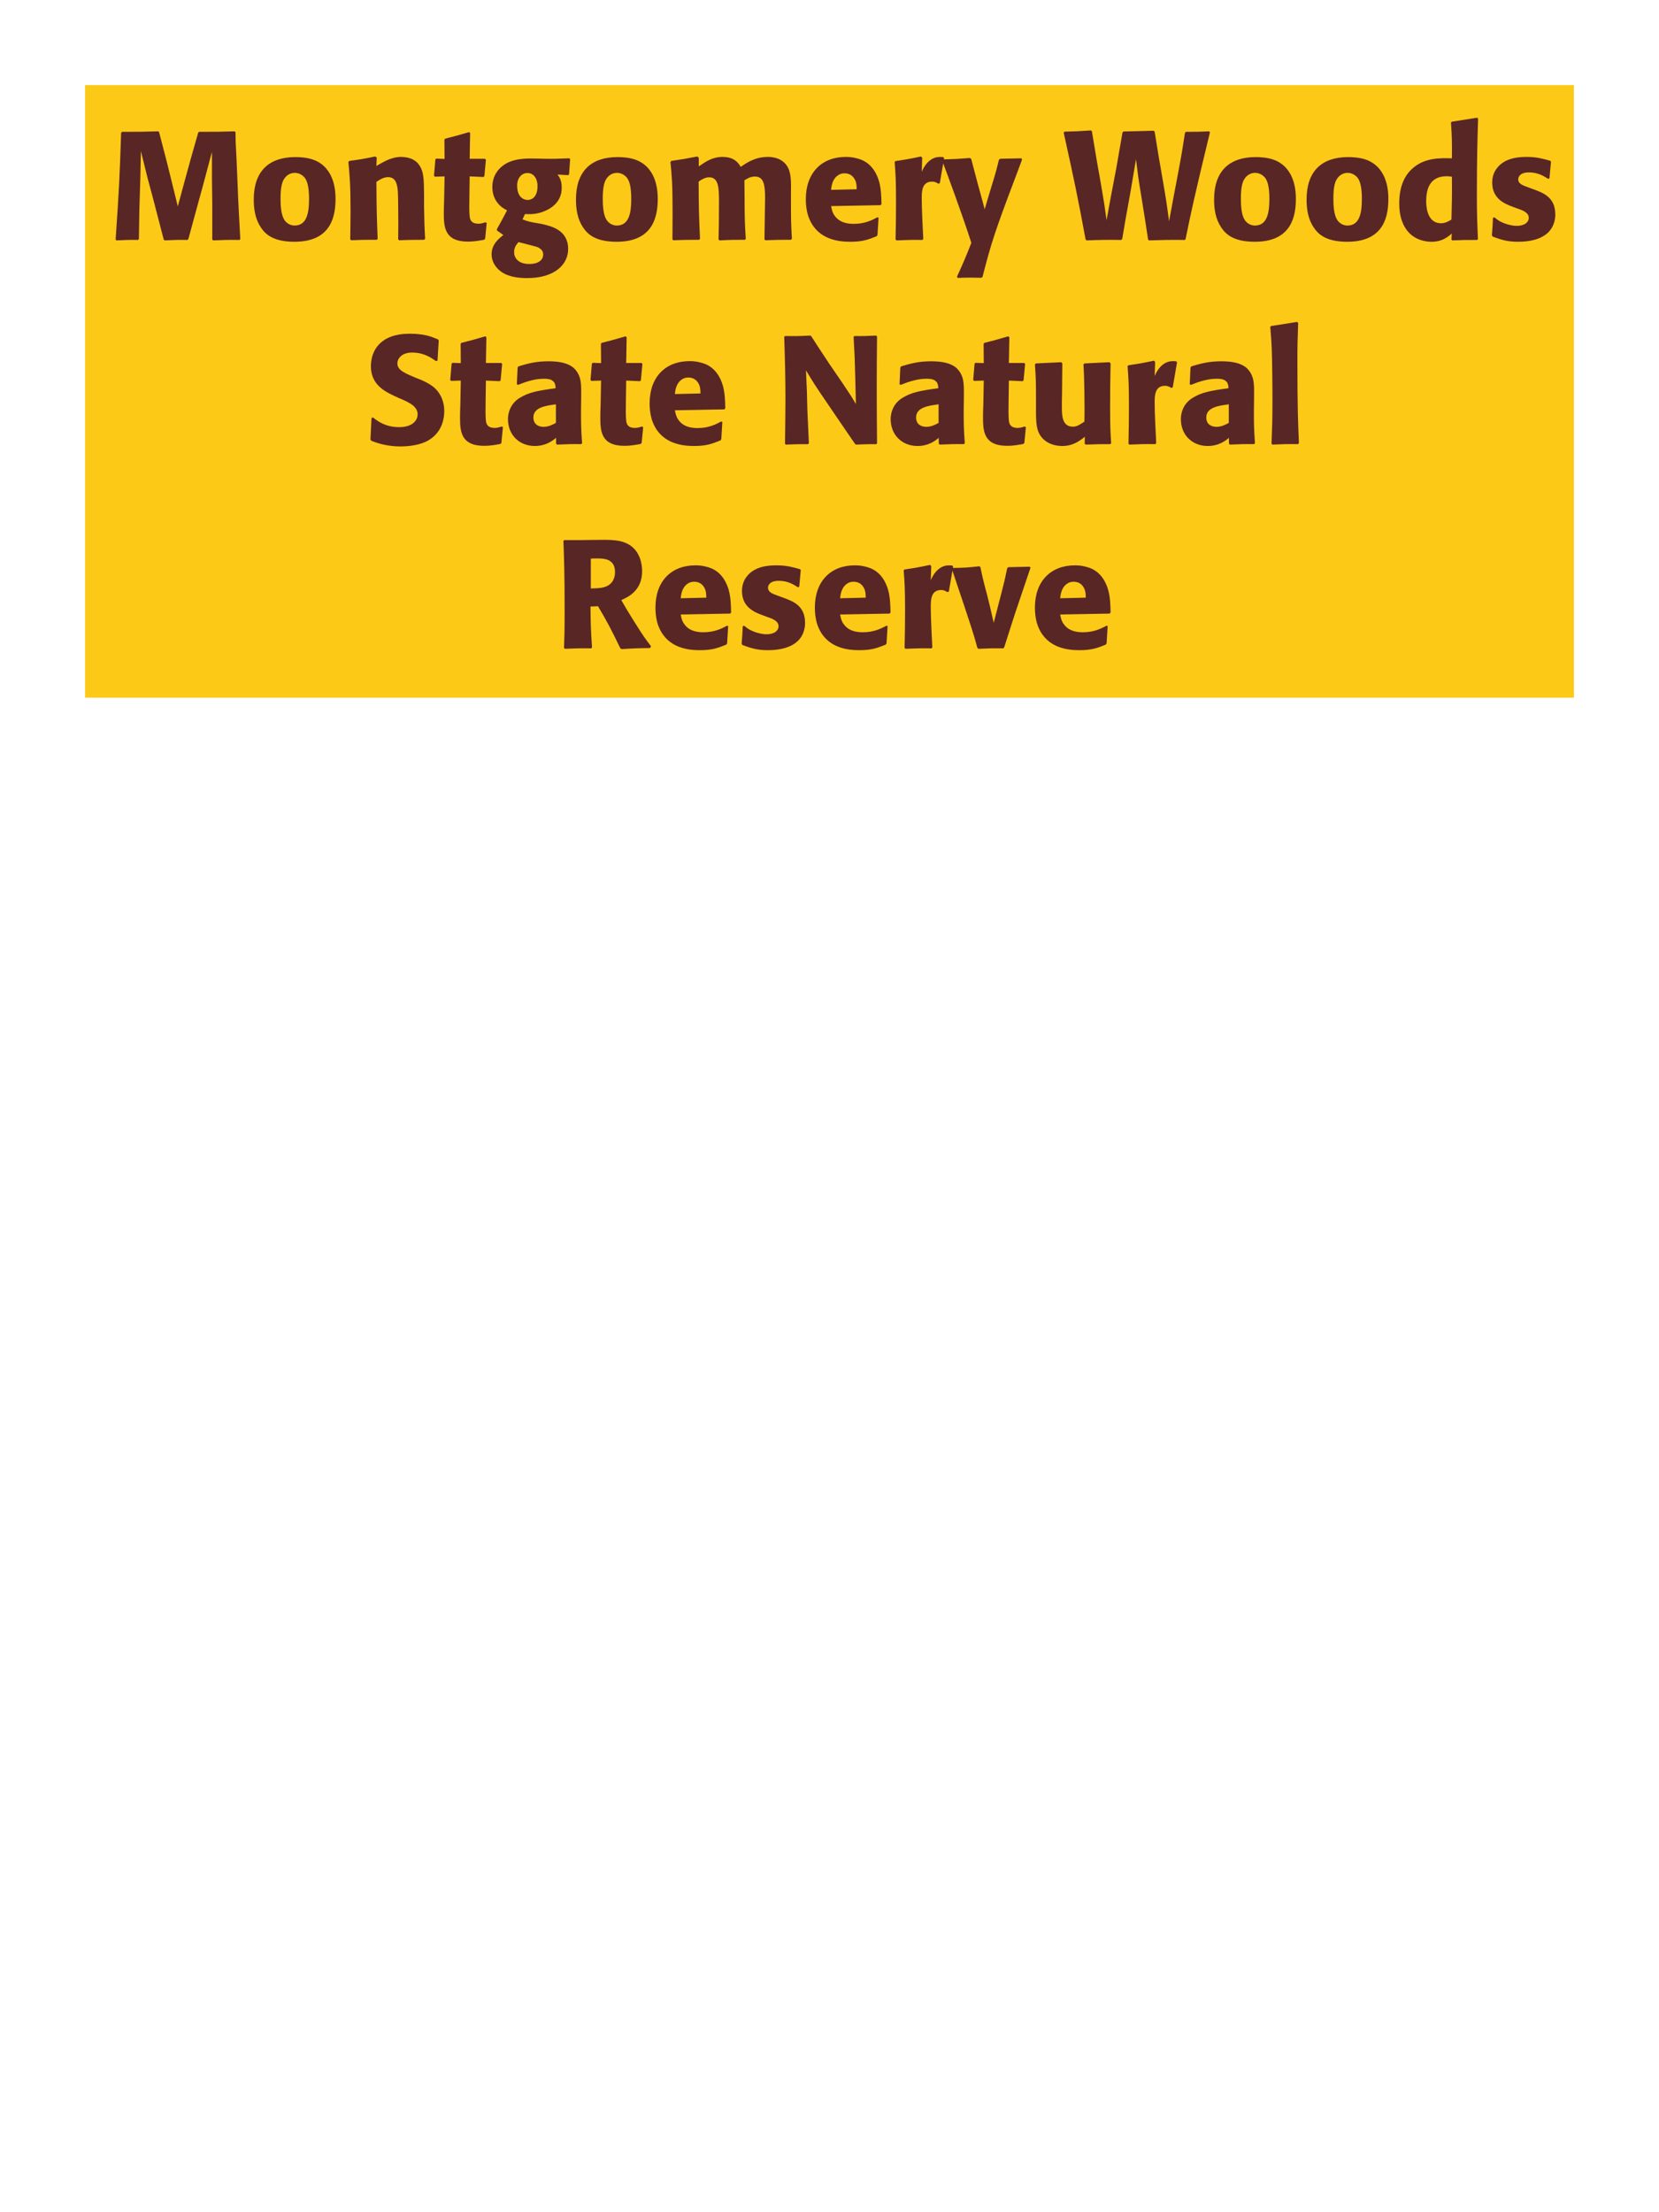 <?xml version="1.0" encoding="UTF-8"?>
<svg xmlns="http://www.w3.org/2000/svg" xmlns:xlink="http://www.w3.org/1999/xlink" width="975" height="1300" viewBox="0 0 975 1300">
<path fill-rule="nonzero" fill="rgb(98.824%, 78.824%, 9.02%)" fill-opacity="1" d="M 50 50 L 925 50 L 925 410 L 50 410 Z M 50 50 "/>
<path fill-rule="nonzero" fill="rgb(34.902%, 14.902%, 14.902%)" fill-opacity="1" d="M 137.883 77.191 C 128.523 77.461 126.992 77.461 117.004 77.461 L 116.465 78 L 112.324 92.578 L 108.723 105.629 L 104.492 121.289 L 100.531 105.18 L 98.012 95.012 L 93.512 77.73 L 93.062 77.191 C 83.434 77.461 81.812 77.461 71.734 77.461 L 71.191 78 C 70.293 104.91 69.934 111.84 67.953 140.73 L 68.402 141.27 C 74.164 141 75.875 140.91 81.094 141 L 81.633 140.461 L 81.902 123.27 L 82.441 105.809 L 82.805 88.801 L 86.762 104.73 L 90.184 117.512 L 96.215 140.73 L 96.754 141.27 C 102.332 141 103.863 140.91 110.164 141 L 110.703 140.461 L 115.922 121.289 L 119.523 108.148 L 124.562 89.25 L 124.562 105.359 L 124.742 119.129 L 124.742 140.73 L 125.191 141.27 C 131.402 141 133.832 140.91 140.762 141 L 141.215 140.461 C 140.672 130.199 140.043 119.852 139.684 109.5 C 139.414 103.828 139.234 98.16 138.965 92.488 C 138.512 84.121 138.422 83.039 138.422 77.73 Z M 197.195 117.059 C 197.195 113.551 197.195 98.969 184.594 94.02 C 180.633 92.488 175.953 92.309 173.613 92.309 C 157.953 92.309 149.133 100.68 149.133 117.238 C 149.133 123 150.035 128.852 153.363 133.711 C 155.703 137.219 160.113 142.078 172.984 142.078 C 192.062 142.078 197.195 130.559 197.195 117.059 M 181.625 116.969 C 181.625 124.352 180.633 132.539 173.164 132.539 C 170.824 132.539 169.203 131.461 168.125 130.469 C 166.594 128.941 164.883 125.879 164.883 117.148 C 164.883 114.539 164.883 108.781 166.684 105.629 C 168.035 103.199 170.375 101.578 173.254 101.578 C 175.773 101.578 177.844 102.93 179.016 104.371 C 181.176 106.98 181.625 112.109 181.625 116.969 Z M 249.844 140.371 C 249.395 132.449 249.395 129.93 249.215 121.109 L 249.215 114.09 C 249.125 105.449 249.035 101.309 246.785 97.621 C 243.992 92.941 238.863 92.219 235.625 92.219 C 230.133 92.219 225.363 95.102 221.223 97.531 L 221.402 92.578 L 220.504 91.949 C 213.574 93.391 212.043 93.66 205.293 94.559 L 204.754 95.191 C 205.473 103.02 206.016 108.691 206.016 123.359 C 206.016 129.121 205.922 134.879 205.832 140.641 L 206.375 141.18 C 212.855 140.91 214.203 140.91 221.402 140.91 L 221.945 140.371 C 221.402 126.512 221.312 123 221.223 106.891 C 223.113 105.629 225.273 104.102 228.152 104.102 C 233.105 104.102 233.555 109.41 233.824 112.648 C 234.004 115.621 234.094 127.949 234.094 131.371 C 234.094 134.43 234.004 137.578 234.004 140.641 L 234.543 141.18 C 240.484 141 242.016 140.91 249.215 140.91 Z M 285.305 130.648 C 283.773 131.102 282.691 131.461 281.164 131.461 C 276.574 131.461 276.215 128.578 276.031 127.23 C 275.762 124.891 275.762 119.941 275.852 116.34 L 276.031 103.648 L 284.133 104.012 L 284.672 103.469 L 285.574 93.84 L 285.031 93.301 L 276.031 93.301 L 276.305 78.18 L 275.672 77.641 C 269.555 79.441 267.934 79.891 261.543 81.512 L 261.184 82.141 L 261.273 93.391 L 256.414 93.211 L 255.875 93.66 L 255.062 103.289 L 255.602 103.828 L 261.273 103.648 L 261.004 117.961 C 260.914 120.211 260.824 122.461 260.824 124.801 C 260.824 133.078 261.004 141.988 275.043 141.988 C 278.555 141.988 281.344 141.449 284.492 140.91 L 285.125 140.281 L 286.023 131.012 Z M 308.523 125.789 C 311.402 125.879 314.281 126.059 318.602 124.621 C 323.281 123 330.121 119.129 330.121 110.398 C 330.121 106.078 328.863 104.281 327.691 102.57 L 333.902 102.93 L 334.441 102.48 L 335.074 93.48 L 334.531 93.031 C 327.602 93.301 325.711 93.391 320.043 93.301 L 315.902 93.211 C 309.512 93.031 300.961 92.852 295.113 97.711 C 293.133 99.238 289.352 103.109 289.352 109.859 C 289.352 113.461 290.344 116.34 291.961 118.59 C 293.941 121.379 295.742 122.371 297.992 123.629 C 295.473 128.488 294.121 130.922 292.051 134.609 L 292.051 135.422 L 295.832 138.121 C 293.133 140.191 288.902 143.609 288.902 149.461 C 288.902 153.602 291.152 157.199 294.484 159.629 C 299.523 163.23 306.363 163.41 309.871 163.41 C 326.344 163.41 333.902 155.129 333.902 146.398 C 333.902 135.059 324.004 132.898 318.152 131.551 L 315.992 131.191 C 311.582 130.469 310.594 130.199 307.082 128.941 L 308.523 125.789 M 315.902 109.59 C 315.812 116.879 311.402 117.512 310.141 117.512 C 309.422 117.512 306.273 117.328 304.742 113.73 C 303.934 111.84 303.934 109.68 303.934 109.051 C 303.934 104.551 306.633 101.672 309.961 101.672 C 314.102 101.672 315.992 105.629 315.902 109.59 M 308.254 143.16 C 316.262 145.23 316.352 145.23 317.434 146.129 C 318.332 146.762 319.234 147.75 319.234 149.641 C 319.234 152.34 316.984 155.129 311.043 155.129 C 304.383 155.129 302.133 151.352 302.133 148.199 C 302.133 145.23 303.664 143.52 304.742 142.262 Z M 386.555 117.059 C 386.555 113.551 386.555 98.969 373.953 94.02 C 369.992 92.488 365.312 92.309 362.973 92.309 C 347.312 92.309 338.492 100.68 338.492 117.238 C 338.492 123 339.395 128.852 342.723 133.711 C 345.062 137.219 349.473 142.078 362.344 142.078 C 381.422 142.078 386.555 130.559 386.555 117.059 M 370.984 116.969 C 370.984 124.352 369.992 132.539 362.523 132.539 C 360.184 132.539 358.562 131.461 357.484 130.469 C 355.953 128.941 354.242 125.879 354.242 117.148 C 354.242 114.539 354.242 108.781 356.043 105.629 C 357.395 103.199 359.734 101.578 362.613 101.578 C 365.133 101.578 367.203 102.93 368.375 104.371 C 370.535 106.98 370.984 112.109 370.984 116.969 Z M 465.395 140.371 C 464.941 132 464.852 129.66 464.852 119.488 L 464.852 112.738 C 464.941 106.711 465.031 101.129 462.422 97.352 C 458.914 92.219 452.703 92.219 451.262 92.219 C 443.883 92.219 438.934 95.551 435.332 98.07 C 434.074 96 431.824 92.219 424.625 92.219 C 418.684 92.219 414.812 94.922 410.672 97.801 L 410.672 92.762 L 409.863 91.949 C 402.844 93.301 400.863 93.66 394.562 94.559 L 394.023 95.191 C 394.742 102.391 395.281 107.34 395.281 125.16 C 395.281 130.289 395.191 135.512 395.191 140.641 L 395.645 141.18 C 401.402 141 403.383 140.91 410.852 140.91 L 411.395 140.371 C 410.762 126.512 410.672 122.371 410.582 106.711 C 412.473 105.359 414.543 104.191 416.793 104.191 C 422.375 104.191 422.555 110.578 422.555 118.32 C 422.555 131.371 422.465 133.352 422.281 140.641 L 422.824 141.27 C 429.664 140.91 431.555 140.91 437.762 140.91 L 438.305 140.371 C 437.762 131.82 437.672 129.301 437.582 118.41 L 437.582 115.078 L 437.492 105.988 C 439.023 105 441.004 103.738 443.703 103.738 C 448.832 103.738 449.645 108.602 449.645 116.34 C 449.645 118.051 449.555 119.762 449.555 121.469 C 449.465 124.531 449.375 137.941 449.281 140.641 L 449.824 141.18 C 456.574 140.91 458.555 140.91 464.852 140.91 Z M 515.703 127.68 C 512.285 129.48 508.234 131.551 501.664 131.551 C 496.266 131.551 492.574 129.84 490.414 126.602 C 489.062 124.711 488.793 122.91 488.434 121.109 L 517.504 120.57 L 518.043 119.941 C 517.953 115.531 517.863 111.031 516.605 106.531 C 513.453 95.91 506.523 93.75 503.465 93.031 C 501.215 92.398 499.145 92.219 497.074 92.219 C 482.945 92.219 473.582 101.488 473.582 117.059 C 473.582 121.289 474.305 125.699 475.742 128.852 C 480.965 141 493.203 142.078 499.684 142.078 C 507.152 142.078 510.395 140.73 515.164 138.84 L 515.703 138.121 L 516.332 127.949 L 515.703 127.68 M 488.434 111.57 C 488.703 108.781 489.332 105 492.754 102.84 C 493.832 102.121 495.094 101.852 496.355 101.852 C 499.324 101.852 501.125 103.379 502.113 105 C 503.375 106.98 503.465 109.141 503.465 111.211 Z M 552.332 107.609 L 554.852 92.941 L 554.312 92.309 C 553.684 92.309 553.051 92.219 552.422 92.219 C 548.73 92.219 544.594 94.289 541.711 100.949 L 541.98 92.672 L 541.262 91.949 C 534.602 93.391 532.891 93.66 526.32 94.648 L 525.781 95.191 C 526.32 101.941 526.594 105.988 526.594 118.5 C 526.594 125.879 526.5 133.262 526.32 140.73 L 526.863 141.27 C 533.523 141 534.961 140.91 542.16 141 L 542.613 140.371 C 542.25 133.078 541.711 122.91 541.711 116.699 C 541.711 112.648 541.711 106.711 547.832 106.711 C 549.363 106.711 550.262 107.25 551.523 107.969 Z M 600.301 93.031 L 587.793 93.301 L 587.07 93.93 C 585.543 100.141 585.184 101.488 583.023 108.512 L 580.684 116.25 L 578.703 123 L 576.992 116.609 L 574.383 107.07 L 570.781 93.391 L 570.062 92.852 C 563.043 93.391 561.512 93.48 554.133 93.66 L 553.684 94.289 C 556.922 102.84 565.293 125.43 570.871 142.711 C 567.184 152.07 566.461 153.691 562.41 162.602 L 562.863 163.32 C 565.113 163.23 567.633 163.141 569.973 163.141 C 572.223 163.141 574.562 163.23 576.812 163.23 L 577.441 162.691 C 582.391 143.25 584.82 135.691 596.703 104.371 C 598.051 100.77 599.402 97.262 600.66 93.75 Z M 696.781 140.461 C 700.113 124.078 701.555 117.238 711.094 77.73 L 710.645 77.191 C 704.254 77.461 702.992 77.461 696.965 77.461 L 696.422 78 C 694.984 87.27 694.531 90.422 692.555 100.77 L 689.941 114.539 L 687.062 130.02 C 685.715 119.941 685.262 116.879 683.465 106.441 L 680.852 91.32 L 678.602 77.461 L 678.062 76.828 L 660.242 77.281 L 659.703 77.82 L 656.102 98.52 L 652.594 116.969 L 650.344 129.391 C 649.262 121.559 648.902 118.949 647.012 108.059 L 644.672 94.922 L 641.703 77.102 L 641.164 76.648 C 633.422 77.191 632.164 77.191 625.594 77.371 L 625.145 78 C 631.715 107.789 633.152 114.629 638.012 140.73 L 638.555 141.27 C 647.645 140.91 650.074 140.91 658.895 141 L 659.523 140.461 L 661.414 129.301 L 664.383 112.828 L 667.625 93.57 C 668.703 102.391 668.973 104.641 670.594 114.359 L 672.844 128.398 L 674.734 140.73 L 675.184 141.27 C 683.824 141 686.793 140.91 696.332 141 Z M 761.586 117.059 C 761.586 113.551 761.586 98.969 748.984 94.02 C 745.023 92.488 740.344 92.309 738.004 92.309 C 722.344 92.309 713.523 100.68 713.523 117.238 C 713.523 123 714.426 128.852 717.754 133.711 C 720.094 137.219 724.504 142.078 737.375 142.078 C 756.453 142.078 761.586 130.559 761.586 117.059 M 746.016 116.969 C 746.016 124.352 745.023 132.539 737.555 132.539 C 735.215 132.539 733.594 131.461 732.516 130.469 C 730.984 128.941 729.273 125.879 729.273 117.148 C 729.273 114.539 729.273 108.781 731.074 105.629 C 732.426 103.199 734.766 101.578 737.645 101.578 C 740.164 101.578 742.234 102.93 743.406 104.371 C 745.566 106.98 746.016 112.109 746.016 116.969 Z M 815.945 117.059 C 815.945 113.551 815.945 98.969 803.344 94.02 C 799.383 92.488 794.703 92.309 792.363 92.309 C 776.703 92.309 767.883 100.68 767.883 117.238 C 767.883 123 768.785 128.852 772.113 133.711 C 774.453 137.219 778.863 142.078 791.734 142.078 C 810.812 142.078 815.945 130.559 815.945 117.059 M 800.375 116.969 C 800.375 124.352 799.383 132.539 791.914 132.539 C 789.574 132.539 787.953 131.461 786.875 130.469 C 785.344 128.941 783.633 125.879 783.633 117.148 C 783.633 114.539 783.633 108.781 785.434 105.629 C 786.785 103.199 789.125 101.578 792.004 101.578 C 794.523 101.578 796.594 102.93 797.766 104.371 C 799.926 106.98 800.375 112.109 800.375 116.969 Z M 868.594 140.461 C 868.234 132.359 867.965 126.961 867.965 115.172 C 867.965 91.41 868.324 81.602 868.684 69.719 L 868.055 69.18 L 853.203 71.52 L 852.754 72.059 C 853.293 80.52 853.383 82.77 853.293 93.031 C 846.543 92.852 838.082 92.672 831.242 98.07 C 824.945 102.93 822.332 110.398 822.332 119.672 C 822.332 126.691 824.223 133.711 829.535 138.121 C 833.492 141.359 838.355 142.078 841.324 142.078 C 847.715 142.078 851.043 139.109 853.203 137.219 L 853.023 140.73 L 853.473 141.27 C 859.684 141 861.395 141 868.145 141 L 868.594 140.461 M 853.293 103.828 C 853.383 115.801 853.293 118.141 853.023 129.031 C 851.223 130.109 849.422 131.191 846.902 131.191 C 838.172 131.191 838.172 120.031 838.172 118.23 C 838.172 111.301 840.152 103.559 850.234 103.559 C 851.223 103.559 852.035 103.648 853.293 103.828 Z M 897.754 109.949 C 894.691 108.871 892.262 107.879 892.262 105.359 C 892.262 104.281 892.984 101.309 898.562 101.309 C 904.055 101.309 907.562 103.648 909.812 105.09 L 910.625 104.82 L 911.523 95.012 L 911.074 94.469 C 906.844 93.301 903.152 92.219 897.305 92.219 C 892.895 92.219 884.074 92.578 879.395 99.328 C 878.223 100.949 876.965 103.648 876.965 107.25 C 876.965 116.879 884.434 119.762 888.664 121.379 L 892.082 122.641 C 894.512 123.449 898.473 124.801 898.473 128.039 C 898.473 130.289 896.402 132.719 891.363 132.719 C 888.844 132.719 885.152 131.91 881.824 130.199 C 880.293 129.391 879.574 128.762 878.223 127.68 L 877.414 128.039 C 877.234 132.719 877.145 133.711 876.781 138.211 L 877.234 139.02 C 881.645 140.641 885.422 142.078 891.992 142.078 C 898.832 142.078 912.332 140.82 913.953 127.949 C 914.043 127.23 914.043 126.602 914.043 125.969 C 914.043 116.07 907.113 113.461 902.164 111.57 Z M 916.562 141 "/>
<path fill-rule="nonzero" fill="rgb(34.902%, 14.902%, 14.902%)" fill-opacity="1" d="M 245.074 222.301 C 237.516 219.148 233.555 217.531 233.555 213.48 C 233.555 210.691 236.164 207.18 242.105 207.18 C 248.945 207.18 252.992 209.969 256.324 212.219 L 257.133 211.859 L 257.855 200.07 L 257.402 199.441 C 253.535 197.82 249.484 196.109 240.754 196.109 C 223.836 196.109 217.984 205.648 217.984 215.281 C 217.984 226.172 226.445 230.129 231.484 232.559 L 234.453 233.91 C 240.664 236.52 245.434 238.77 245.434 243.539 C 245.434 246.961 242.465 251.012 234.633 251.012 C 226.445 251.012 221.855 247.41 219.242 245.34 L 218.344 245.609 L 217.715 258.301 L 218.254 259.02 C 219.242 259.379 220.234 259.828 221.223 260.102 C 223.293 260.82 228.605 262.352 235.355 262.352 C 238.055 262.352 244.895 262.078 250.293 259.559 C 257.855 255.871 261.094 249.031 261.094 241.379 C 261.094 236.25 259.113 230.762 254.344 227.07 C 251.914 225.27 249.574 224.191 247.414 223.199 Z M 294.844 250.648 C 293.312 251.102 292.23 251.461 290.703 251.461 C 286.113 251.461 285.754 248.578 285.57 247.23 C 285.301 244.891 285.301 239.941 285.391 236.34 L 285.57 223.648 L 293.672 224.012 L 294.211 223.469 L 295.113 213.84 L 294.57 213.301 L 285.57 213.301 L 285.844 198.18 L 285.211 197.641 C 279.094 199.441 277.473 199.891 271.082 201.512 L 270.723 202.141 L 270.812 213.391 L 265.953 213.211 L 265.414 213.66 L 264.602 223.289 L 265.141 223.828 L 270.812 223.648 L 270.543 237.961 C 270.453 240.211 270.363 242.461 270.363 244.801 C 270.363 253.078 270.543 261.988 284.582 261.988 C 288.094 261.988 290.883 261.449 294.031 260.91 L 294.664 260.281 L 295.562 251.012 Z M 341.555 234.18 C 341.645 226.078 341.645 222.57 339.305 218.789 C 337.504 215.91 333.906 212.309 322.387 212.309 C 314.645 212.309 309.875 213.75 304.746 215.281 L 304.207 216 L 303.754 225.809 L 304.477 226.172 C 307.625 224.91 313.477 222.57 319.504 222.57 C 322.836 222.57 324.184 223.109 325.355 224.281 C 326.254 225.18 326.527 226.801 326.527 228.148 C 315.727 229.59 310.684 230.578 305.285 233.91 C 300.246 237.059 298.535 242.191 298.535 246.238 C 298.535 255.871 305.465 262.078 314.285 262.078 C 321.035 262.078 324.906 258.84 326.797 257.309 L 326.797 260.641 L 327.336 261.27 C 333.816 261 335.797 260.91 341.645 261 L 342.094 260.371 C 341.465 251.551 341.465 249.301 341.465 240.84 L 341.555 234.18 M 326.707 248.488 C 324.816 249.57 322.387 250.828 319.414 250.828 C 316.176 250.828 313.477 249.121 313.477 245.34 C 313.477 239.398 320.586 238.41 326.707 237.602 Z M 377.285 250.648 C 375.754 251.102 374.672 251.461 373.145 251.461 C 368.555 251.461 368.195 248.578 368.012 247.23 C 367.742 244.891 367.742 239.941 367.832 236.34 L 368.012 223.648 L 376.113 224.012 L 376.652 223.469 L 377.555 213.84 L 377.012 213.301 L 368.012 213.301 L 368.285 198.18 L 367.652 197.641 C 361.535 199.441 359.914 199.891 353.523 201.512 L 353.164 202.141 L 353.254 213.391 L 348.395 213.211 L 347.855 213.66 L 347.043 223.289 L 347.582 223.828 L 353.254 223.648 L 352.984 237.961 C 352.895 240.211 352.805 242.461 352.805 244.801 C 352.805 253.078 352.984 261.988 367.023 261.988 C 370.535 261.988 373.324 261.449 376.473 260.91 L 377.105 260.281 L 378.004 251.012 Z M 423.902 247.68 C 420.484 249.48 416.434 251.551 409.863 251.551 C 404.465 251.551 400.773 249.84 398.613 246.602 C 397.262 244.711 396.992 242.91 396.633 241.109 L 425.703 240.57 L 426.242 239.941 C 426.152 235.531 426.062 231.031 424.805 226.531 C 421.652 215.91 414.723 213.75 411.664 213.031 C 409.414 212.398 407.344 212.219 405.273 212.219 C 391.145 212.219 381.781 221.488 381.781 237.059 C 381.781 241.289 382.504 245.699 383.941 248.852 C 389.164 261 401.402 262.078 407.883 262.078 C 415.352 262.078 418.594 260.73 423.363 258.84 L 423.902 258.121 L 424.531 247.949 L 423.902 247.68 M 396.633 231.57 C 396.902 228.781 397.531 225 400.953 222.84 C 402.031 222.121 403.293 221.852 404.555 221.852 C 407.523 221.852 409.324 223.379 410.312 225 C 411.574 226.98 411.664 229.141 411.664 231.211 Z M 514.891 197.191 C 509.223 197.461 507.691 197.551 502.113 197.461 L 501.664 198 L 502.293 210.148 L 502.652 222.57 L 503.012 237.422 C 500.402 233.012 499.953 232.289 495.363 225.449 L 487.172 213.48 C 480.422 203.219 479.074 201.238 476.824 197.641 L 476.191 197.191 C 469.082 197.551 467.914 197.551 461.344 197.461 L 460.891 198 C 461.344 211.949 461.613 222.301 461.613 234.359 C 461.613 243.18 461.434 252 461.344 260.73 L 461.793 261.27 C 467.824 261 469.711 261 474.934 261 L 475.383 260.461 L 474.48 240.75 L 474.211 229.68 L 473.672 217.621 C 477.902 224.641 479.344 226.98 485.461 235.891 L 494.461 249.121 L 502.473 260.82 L 503.102 261.27 C 508.594 261 510.211 261 514.98 261 L 515.434 260.551 C 515.344 247.5 515.254 238.68 515.254 227.879 C 515.254 217.801 515.344 207.809 515.434 197.73 Z M 566.465 234.18 C 566.555 226.078 566.555 222.57 564.215 218.789 C 562.414 215.91 558.816 212.309 547.297 212.309 C 539.555 212.309 534.785 213.75 529.656 215.281 L 529.117 216 L 528.664 225.809 L 529.387 226.172 C 532.535 224.91 538.387 222.57 544.414 222.57 C 547.746 222.57 549.094 223.109 550.266 224.281 C 551.164 225.18 551.438 226.801 551.438 228.148 C 540.637 229.59 535.594 230.578 530.195 233.91 C 525.156 237.059 523.445 242.191 523.445 246.238 C 523.445 255.871 530.375 262.078 539.195 262.078 C 545.945 262.078 549.816 258.84 551.707 257.309 L 551.707 260.641 L 552.246 261.27 C 558.727 261 560.707 260.91 566.555 261 L 567.004 260.371 C 566.375 251.551 566.375 249.301 566.375 240.84 L 566.465 234.18 M 551.617 248.488 C 549.727 249.57 547.297 250.828 544.324 250.828 C 541.086 250.828 538.387 249.121 538.387 245.34 C 538.387 239.398 545.496 238.41 551.617 237.602 Z M 602.195 250.648 C 600.664 251.102 599.582 251.461 598.055 251.461 C 593.465 251.461 593.105 248.578 592.922 247.23 C 592.652 244.891 592.652 239.941 592.742 236.34 L 592.922 223.648 L 601.023 224.012 L 601.562 223.469 L 602.465 213.84 L 601.922 213.301 L 592.922 213.301 L 593.195 198.18 L 592.562 197.641 C 586.445 199.441 584.824 199.891 578.434 201.512 L 578.074 202.141 L 578.164 213.391 L 573.305 213.211 L 572.766 213.66 L 571.953 223.289 L 572.492 223.828 L 578.164 223.648 L 577.895 237.961 C 577.805 240.211 577.715 242.461 577.715 244.801 C 577.715 253.078 577.895 261.988 591.934 261.988 C 595.445 261.988 598.234 261.449 601.383 260.91 L 602.016 260.281 L 602.914 251.012 Z M 652.055 212.852 L 637.383 213.57 L 636.754 214.109 C 637.383 224.281 637.383 238.68 637.383 240.121 C 637.383 242.73 637.383 244.172 637.293 247.77 C 634.863 249.391 632.973 250.738 630.543 250.738 C 624.062 250.738 624.062 243.898 624.062 238.59 C 624.062 236.34 624.062 234 624.152 231.75 L 624.332 213.57 L 623.703 212.852 L 608.852 213.57 L 608.223 214.109 C 608.762 221.672 608.852 224.191 608.852 233.281 L 608.852 239.578 C 608.762 249.391 609.215 253.531 612.453 257.309 C 615.422 260.641 619.742 262.078 624.242 262.078 C 630.633 262.078 634.324 259.199 637.562 256.68 L 637.473 260.73 L 638.102 261.27 C 644.672 261 646.652 261 652.504 261 L 653.043 260.461 C 652.594 254.07 652.414 250.648 652.414 238.949 C 652.414 230.488 652.504 222.031 652.684 213.57 Z M 689.223 227.609 L 691.742 212.941 L 691.203 212.309 C 690.574 212.309 689.941 212.219 689.312 212.219 C 685.621 212.219 681.484 214.289 678.602 220.949 L 678.871 212.672 L 678.152 211.949 C 671.492 213.391 669.781 213.66 663.211 214.648 L 662.672 215.191 C 663.211 221.941 663.484 225.988 663.484 238.5 C 663.484 245.879 663.391 253.262 663.211 260.73 L 663.754 261.27 C 670.414 261 671.852 260.91 679.051 261 L 679.504 260.371 C 679.141 253.078 678.602 242.91 678.602 236.699 C 678.602 232.648 678.602 226.711 684.723 226.711 C 686.254 226.711 687.152 227.25 688.414 227.969 Z M 737.012 234.18 C 737.102 226.078 737.102 222.57 734.762 218.789 C 732.961 215.91 729.363 212.309 717.844 212.309 C 710.102 212.309 705.332 213.75 700.203 215.281 L 699.664 216 L 699.211 225.809 L 699.934 226.172 C 703.082 224.91 708.934 222.57 714.961 222.57 C 718.293 222.57 719.641 223.109 720.812 224.281 C 721.711 225.18 721.984 226.801 721.984 228.148 C 711.184 229.59 706.141 230.578 700.742 233.91 C 695.703 237.059 693.992 242.191 693.992 246.238 C 693.992 255.871 700.922 262.078 709.742 262.078 C 716.492 262.078 720.363 258.84 722.254 257.309 L 722.254 260.641 L 722.793 261.27 C 729.273 261 731.254 260.91 737.102 261 L 737.551 260.371 C 736.922 251.551 736.922 249.301 736.922 240.84 L 737.012 234.18 M 722.164 248.488 C 720.273 249.57 717.844 250.828 714.871 250.828 C 711.633 250.828 708.934 249.121 708.934 245.34 C 708.934 239.398 716.043 238.41 722.164 237.602 Z M 763.383 260.371 C 762.934 250.02 762.484 240.57 762.484 212.129 C 762.484 203.578 762.574 199.531 762.934 189.809 L 762.305 189.18 L 746.914 191.609 L 746.555 192.148 C 747.453 203.129 747.543 206.102 747.723 220.68 C 747.816 225.988 747.816 231.301 747.816 236.609 C 747.816 246.328 747.633 251.73 747.273 260.641 L 747.816 261.27 C 753.844 261 756.273 260.91 762.844 261 Z M 768.426 261 "/>
<path fill-rule="nonzero" fill="rgb(34.902%, 14.902%, 14.902%)" fill-opacity="1" d="M 351.453 356.25 C 357.484 366.512 358.836 369.211 364.594 381 L 365.316 381.449 C 368.105 381.27 370.805 381.09 373.594 381 C 376.387 380.91 379.266 380.82 382.055 380.82 L 382.594 379.738 C 379.176 375.328 378.184 373.98 371.703 363.629 C 368.824 359.039 367.387 356.609 365.137 352.648 C 369.184 350.852 377.375 347.07 377.375 335.641 C 377.375 331.68 376.293 323.488 368.914 319.621 C 364.234 317.191 359.375 317.102 348.844 317.281 L 342.543 317.371 L 331.566 317.371 L 331.113 317.91 C 331.477 327 331.836 336.359 331.836 360.84 C 331.836 369.211 331.746 373.262 331.477 380.73 L 332.016 381.27 C 338.586 381 340.023 380.91 347.406 381 L 347.945 380.461 C 347.227 370.02 347.137 367.141 347.043 356.43 L 351.453 356.25 M 347.227 328.262 C 348.484 328.172 349.746 328.172 351.004 328.172 C 354.516 328.172 361.445 328.172 361.445 336.09 C 361.445 338.609 360.816 341.941 357.484 344.012 C 354.965 345.539 351.727 345.719 347.227 345.809 Z M 427.324 367.68 C 423.906 369.48 419.855 371.551 413.285 371.551 C 407.887 371.551 404.195 369.84 402.035 366.602 C 400.684 364.711 400.414 362.91 400.055 361.109 L 429.125 360.57 L 429.664 359.941 C 429.574 355.531 429.484 351.031 428.227 346.531 C 425.074 335.91 418.145 333.75 415.086 333.031 C 412.836 332.398 410.766 332.219 408.695 332.219 C 394.566 332.219 385.203 341.488 385.203 357.059 C 385.203 361.289 385.926 365.699 387.363 368.852 C 392.586 381 404.824 382.078 411.305 382.078 C 418.773 382.078 422.016 380.73 426.785 378.84 L 427.324 378.121 L 427.953 367.949 L 427.324 367.68 M 400.055 351.57 C 400.324 348.781 400.953 345 404.375 342.84 C 405.453 342.121 406.715 341.852 407.977 341.852 C 410.945 341.852 412.746 343.379 413.734 345 C 414.996 346.98 415.086 349.141 415.086 351.211 Z M 456.844 349.949 C 453.781 348.871 451.352 347.879 451.352 345.359 C 451.352 344.281 452.074 341.309 457.652 341.309 C 463.145 341.309 466.652 343.648 468.902 345.09 L 469.715 344.82 L 470.613 335.012 L 470.164 334.469 C 465.934 333.301 462.242 332.219 456.395 332.219 C 451.984 332.219 443.164 332.578 438.484 339.328 C 437.312 340.949 436.055 343.648 436.055 347.25 C 436.055 356.879 443.523 359.762 447.754 361.379 L 451.172 362.641 C 453.602 363.449 457.562 364.801 457.562 368.039 C 457.562 370.289 455.492 372.719 450.453 372.719 C 447.934 372.719 444.242 371.91 440.914 370.199 C 439.383 369.391 438.664 368.762 437.312 367.68 L 436.504 368.039 C 436.324 372.719 436.234 373.711 435.871 378.211 L 436.324 379.02 C 440.734 380.641 444.512 382.078 451.082 382.078 C 457.922 382.078 471.422 380.82 473.043 367.949 C 473.133 367.23 473.133 366.602 473.133 365.969 C 473.133 356.07 466.203 353.461 461.254 351.57 Z M 521.016 367.68 C 517.598 369.48 513.547 371.551 506.977 371.551 C 501.578 371.551 497.887 369.84 495.727 366.602 C 494.375 364.711 494.105 362.91 493.746 361.109 L 522.816 360.57 L 523.355 359.941 C 523.266 355.531 523.176 351.031 521.918 346.531 C 518.766 335.91 511.836 333.75 508.777 333.031 C 506.527 332.398 504.457 332.219 502.387 332.219 C 488.258 332.219 478.895 341.488 478.895 357.059 C 478.895 361.289 479.617 365.699 481.055 368.852 C 486.277 381 498.516 382.078 504.996 382.078 C 512.465 382.078 515.707 380.73 520.477 378.84 L 521.016 378.121 L 521.645 367.949 L 521.016 367.68 M 493.746 351.57 C 494.016 348.781 494.645 345 498.066 342.84 C 499.145 342.121 500.406 341.852 501.668 341.852 C 504.637 341.852 506.438 343.379 507.426 345 C 508.688 346.98 508.777 349.141 508.777 351.211 Z M 557.645 347.609 L 560.164 332.941 L 559.625 332.309 C 558.996 332.309 558.363 332.219 557.734 332.219 C 554.043 332.219 549.906 334.289 547.023 340.949 L 547.293 332.672 L 546.574 331.949 C 539.914 333.391 538.203 333.66 531.633 334.648 L 531.094 335.191 C 531.633 341.941 531.906 345.988 531.906 358.5 C 531.906 365.879 531.812 373.262 531.633 380.73 L 532.176 381.27 C 538.836 381 540.273 380.91 547.473 381 L 547.926 380.371 C 547.562 373.078 547.023 362.91 547.023 356.699 C 547.023 352.648 547.023 346.711 553.145 346.711 C 554.676 346.711 555.574 347.25 556.836 347.969 Z M 590.223 380.281 C 593.105 371.281 594.812 365.699 596.703 360.031 C 599.133 352.738 603.094 341.039 605.613 333.66 L 605.164 333.031 L 592.562 333.301 L 591.934 333.93 C 590.676 339.961 590.406 341.219 588.605 348.238 L 584.016 365.969 L 581.766 356.25 L 580.055 349.32 C 577.805 340.949 577.445 339.238 576.184 333.301 L 575.555 332.762 C 568.445 333.57 566.645 333.66 559.805 333.75 L 559.445 334.469 C 571.414 369.93 572.406 373.262 574.383 380.641 L 575.016 381.27 C 580.863 381 583.203 380.91 589.684 381 Z M 650.344 367.68 C 646.926 369.48 642.875 371.551 636.305 371.551 C 630.906 371.551 627.215 369.84 625.055 366.602 C 623.703 364.711 623.434 362.91 623.074 361.109 L 652.145 360.57 L 652.684 359.941 C 652.594 355.531 652.504 351.031 651.246 346.531 C 648.094 335.91 641.164 333.75 638.105 333.031 C 635.855 332.398 633.785 332.219 631.715 332.219 C 617.586 332.219 608.223 341.488 608.223 357.059 C 608.223 361.289 608.945 365.699 610.383 368.852 C 615.605 381 627.844 382.078 634.324 382.078 C 641.793 382.078 645.035 380.73 649.805 378.84 L 650.344 378.121 L 650.973 367.949 L 650.344 367.68 M 623.074 351.57 C 623.344 348.781 623.973 345 627.395 342.84 C 628.473 342.121 629.734 341.852 630.996 341.852 C 633.965 341.852 635.766 343.379 636.754 345 C 638.016 346.98 638.105 349.141 638.105 351.211 Z M 655.566 381 "/>
</svg>
